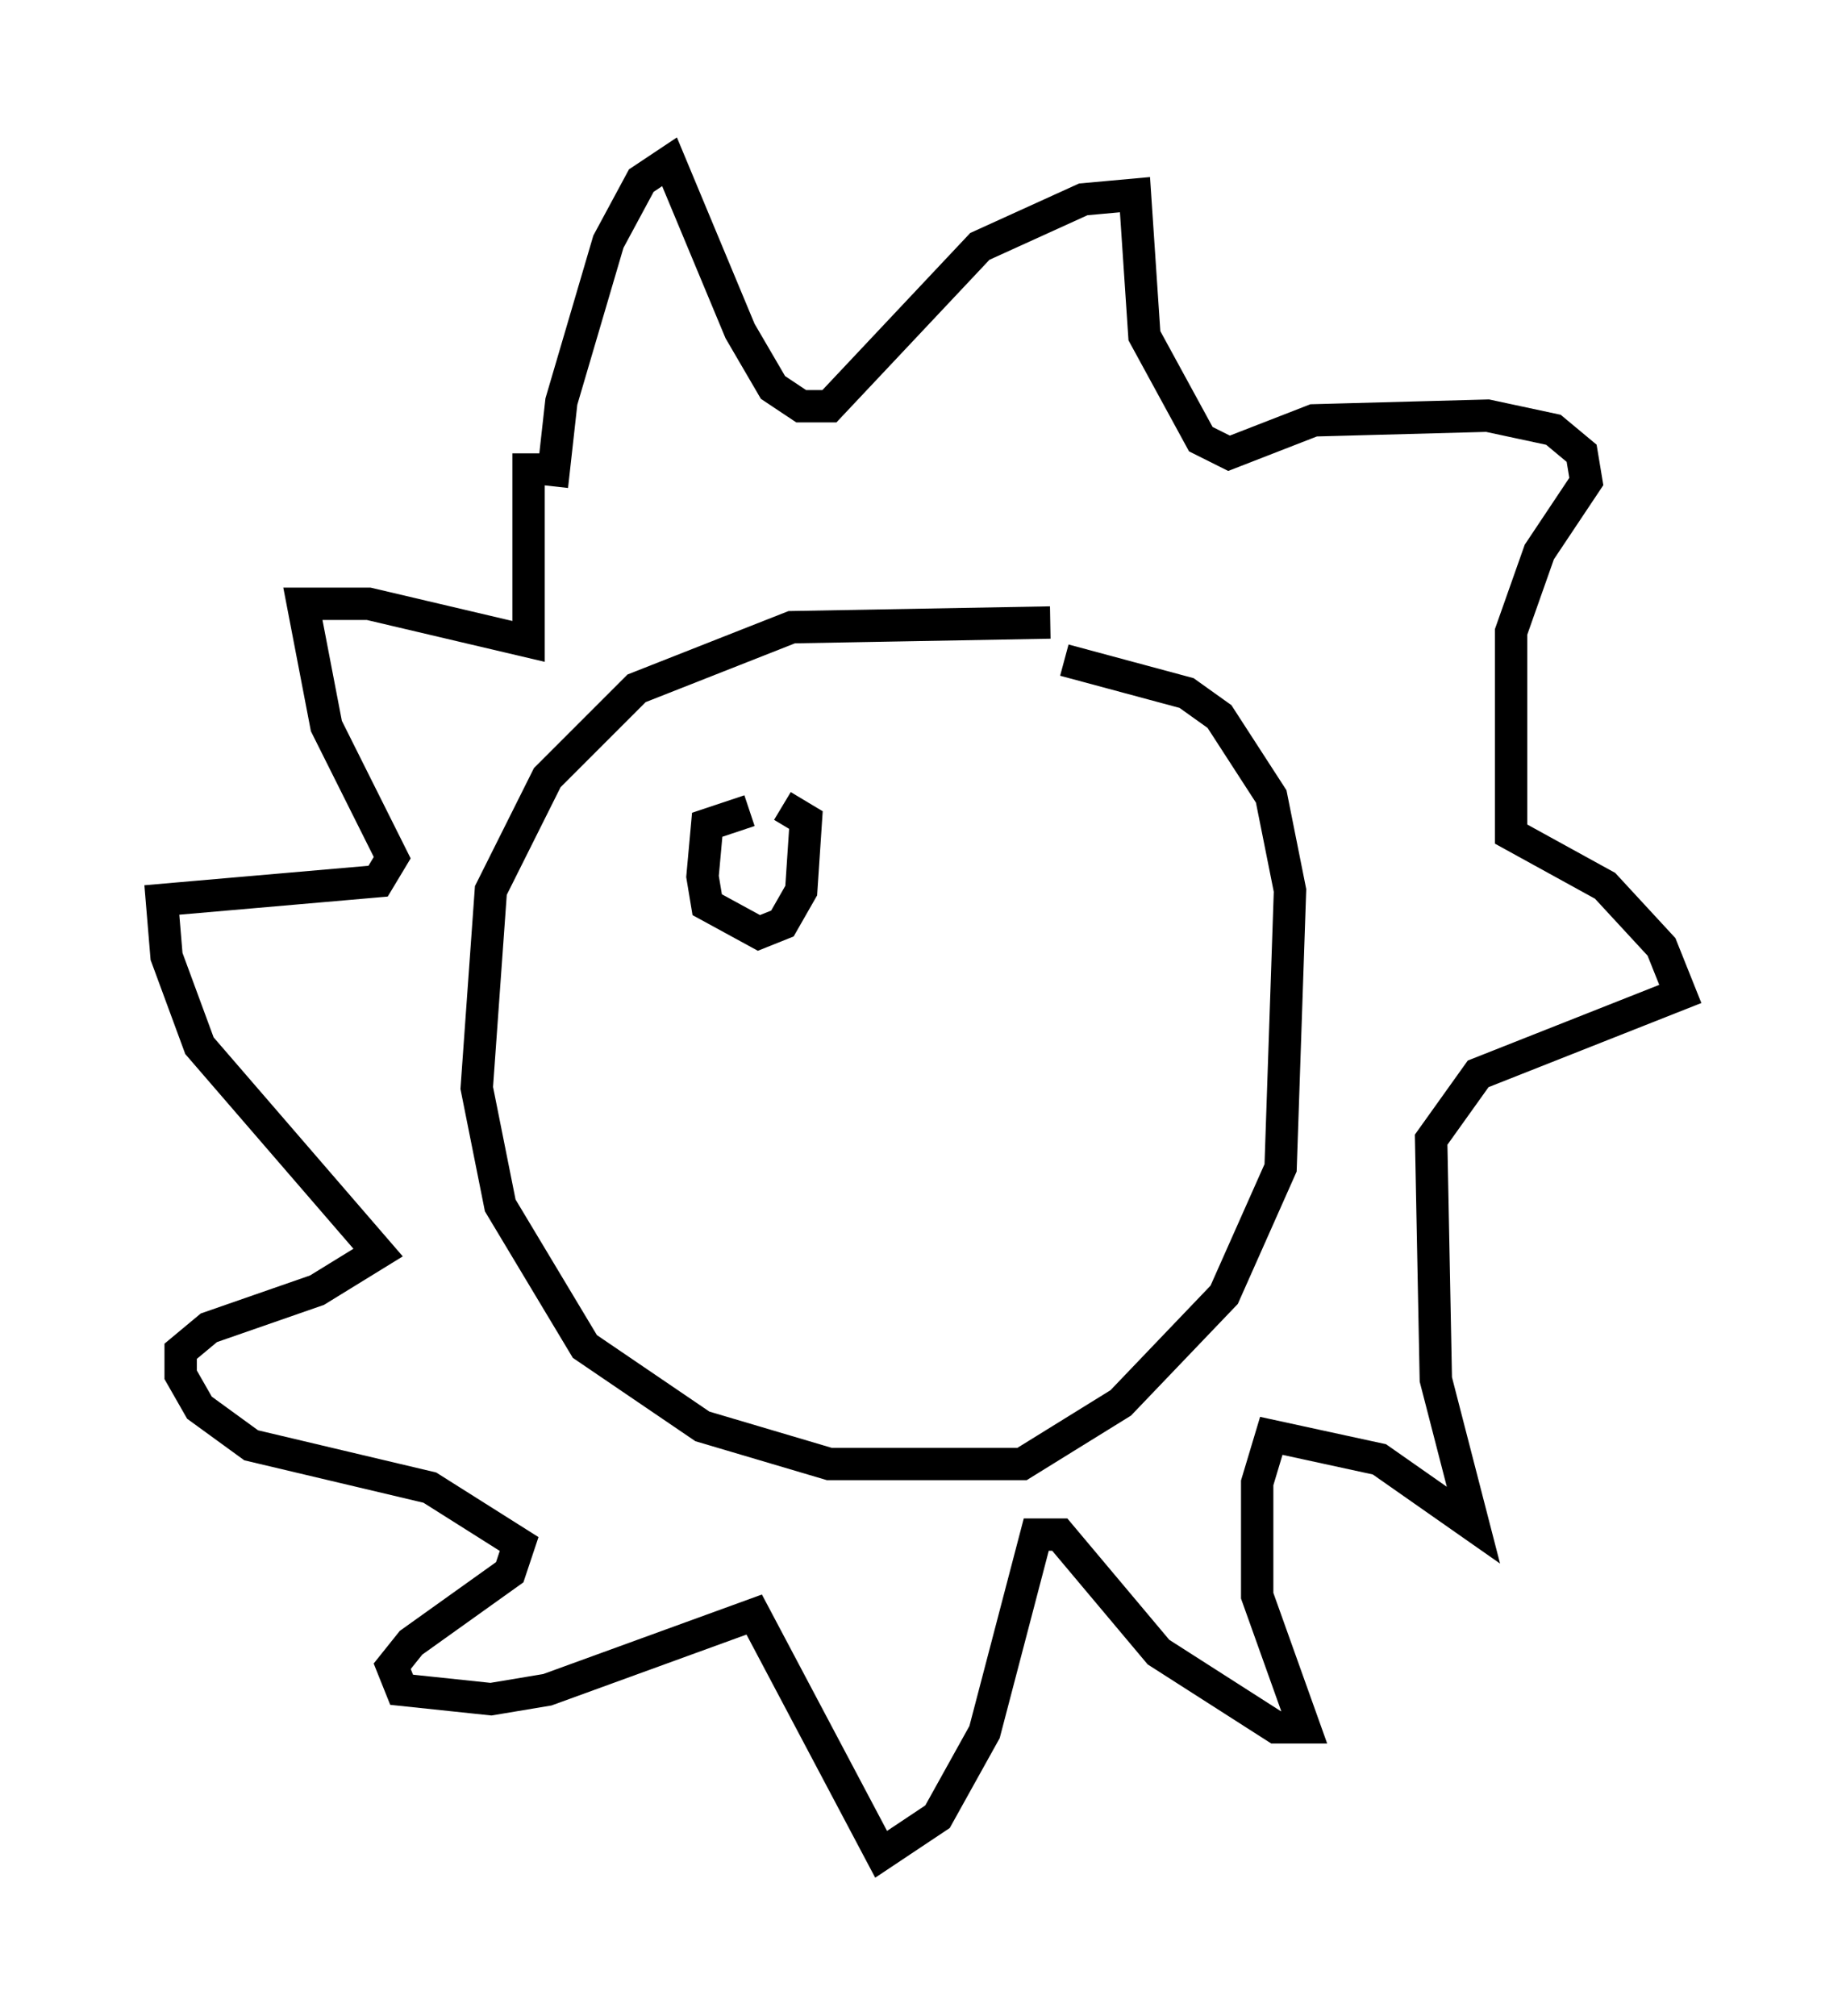 <?xml version="1.0" encoding="utf-8" ?>
<svg baseProfile="full" height="62.29" version="1.1" width="56.916" xmlns="http://www.w3.org/2000/svg" xmlns:ev="http://www.w3.org/2001/xml-events" xmlns:xlink="http://www.w3.org/1999/xlink"><defs /><rect fill="white" height="62.29" width="56.916" x="0" y="0" /><path d="M33.324, 20.832 m-0.872, -1.598 l-7.989, 0.145 -4.793, 1.888 l-2.76, 2.76 -1.743, 3.486 l-0.436, 6.101 0.726, 3.631 l2.615, 4.358 3.631, 2.469 l3.922, 1.162 5.955, 0.0 l3.05, -1.888 3.196, -3.341 l1.743, -3.922 0.291, -8.57 l-0.581, -2.905 -1.598, -2.469 l-1.017, -0.726 -3.777, -1.017 m-15.832, -5.374 l0.291, -2.615 1.453, -4.939 l1.017, -1.888 0.872, -0.581 l2.179, 5.229 1.017, 1.743 l0.872, 0.581 0.872, 0.0 l4.648, -4.939 3.196, -1.453 l1.598, -0.145 0.291, 4.358 l1.743, 3.196 0.872, 0.436 l2.615, -1.017 5.374, -0.145 l2.034, 0.436 0.872, 0.726 l0.145, 0.872 -1.453, 2.179 l-0.872, 2.469 0.0, 6.246 l2.905, 1.598 1.743, 1.888 l0.581, 1.453 -6.246, 2.469 l-1.453, 2.034 0.145, 7.408 l1.162, 4.503 -2.905, -2.034 l-3.341, -0.726 -0.436, 1.453 l0.0, 3.486 1.453, 4.067 l-0.872, 0.0 -3.631, -2.324 l-3.05, -3.631 -0.726, 0.0 l-1.598, 6.101 -1.453, 2.615 l-1.743, 1.162 -3.922, -7.408 l-6.391, 2.324 -1.743, 0.291 l-2.76, -0.291 -0.291, -0.726 l0.581, -0.726 3.05, -2.179 l0.291, -0.872 -2.76, -1.743 l-5.52, -1.307 -1.598, -1.162 l-0.581, -1.017 0.0, -0.726 l0.872, -0.726 3.341, -1.162 l1.888, -1.162 -5.52, -6.391 l-1.017, -2.76 -0.145, -1.743 l6.682, -0.581 0.436, -0.726 l-2.034, -4.067 -0.726, -3.777 l2.034, 0.0 4.939, 1.162 l0.0, -5.81 m6.827, 11.039 l-1.307, 0.436 -0.145, 1.598 l0.145, 0.872 1.598, 0.872 l0.726, -0.291 0.581, -1.017 l0.145, -2.179 -0.726, -0.436 " fill="none" stroke="black" stroke-width="1" /></svg>